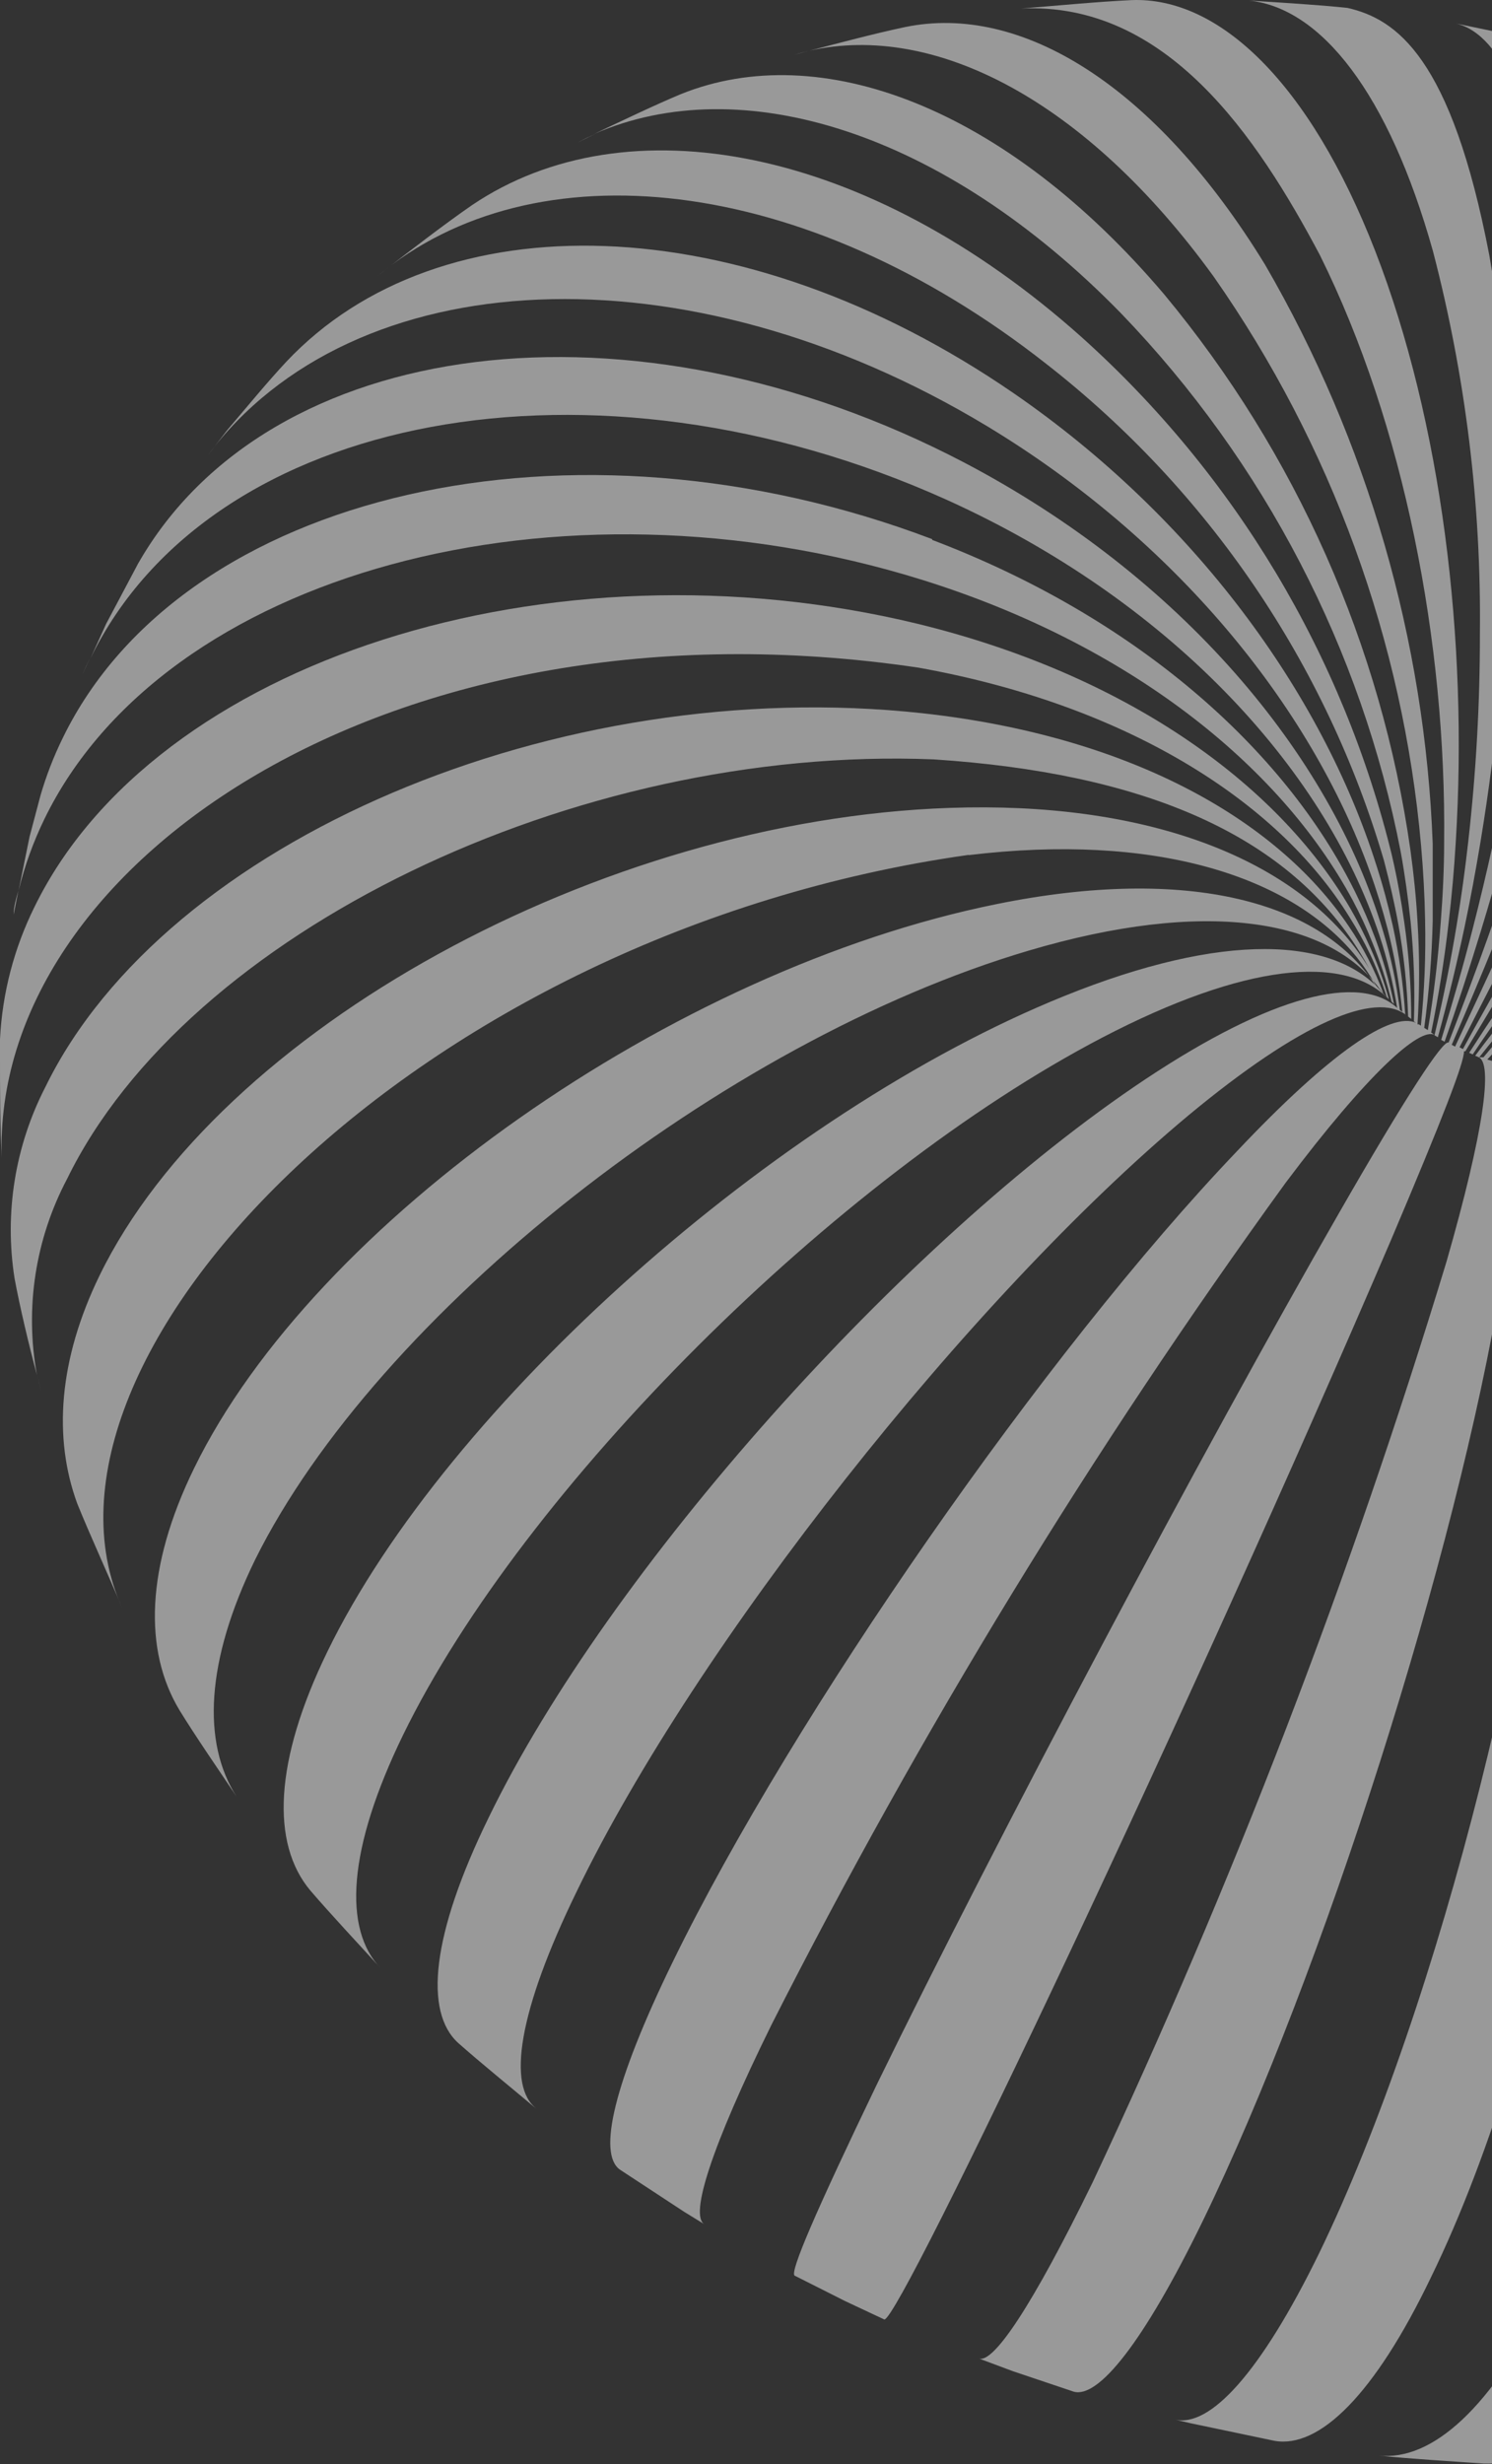 <svg width="106" height="175" viewBox="0 0 106 175" fill="none" xmlns="http://www.w3.org/2000/svg">
<rect x="0" y="0" width="106" height="175" fill="#333333" stroke="none"/>
<g style="mix-blend-mode:overlay">
<path d="M104.06 65.787C104.474 63.826 104.839 61.849 105.173 59.841C107.541 45.611 107.939 30.146 105.809 18.129C103.107 4.04 99.197 1.352 95.732 0.562C93.65 0.34 90.963 0.182 88.738 0.04C93.84 0.562 98.656 6.602 101.803 17.829C104.12 26.702 105.243 35.842 105.141 45.01C105.146 49.934 104.87 54.854 104.315 59.746C104.092 61.739 103.822 63.7 103.504 65.613C103.059 68.317 102.535 70.942 101.915 73.519L102.153 73.661C102.852 71.121 103.488 68.496 104.06 65.787Z" fill="white" fill-opacity="0.5"/>
<path d="M161.326 29.799C159.864 28.803 156.431 26.494 143.541 34.985C133.861 41.5 123.005 51.825 113.85 62.751C112.261 64.57 110.83 66.42 109.4 68.27C107.699 70.468 106.094 72.681 104.631 74.879L104.377 74.768C105.823 72.523 107.365 70.23 108.97 67.938C110.306 66.056 111.672 64.158 113.103 62.277C121.112 51.374 130.26 41.346 140.393 32.36C148.341 25.735 153.602 23.442 155.763 25.15L156.224 25.498C157.75 26.794 159.912 28.471 161.326 29.799Z" fill="white" fill-opacity="0.5"/>
<path d="M109.973 18.714C110.768 30.542 109.194 45.785 106.063 59.936C105.618 61.96 105.141 63.968 104.632 65.945C103.949 68.633 103.186 71.258 102.391 73.851L102.63 73.978C103.52 71.479 104.362 68.87 105.189 66.182C105.793 64.206 106.381 62.182 106.937 60.142C110.717 46.897 113.077 33.291 113.978 19.552C114.392 9.306 112.961 3.74 110.323 3.124L109.528 2.934L103.44 1.669C106.794 2.46 109.258 8.231 109.973 18.714Z" fill="white" fill-opacity="0.5"/>
<path d="M57.523 3.599C57.157 3.694 56.807 3.773 56.457 3.883L57.523 3.599Z" fill="white" fill-opacity="0.5"/>
<path d="M42.296 9.512C41.862 9.701 41.432 9.907 41.008 10.128L42.296 9.512Z" fill="white" fill-opacity="0.5"/>
<path d="M74.338 25.846C85.841 34.818 94.228 47.149 98.323 61.107C98.736 62.688 99.07 64.127 99.34 65.614C99.734 67.786 99.968 69.985 100.04 72.191L100.262 72.365C100.261 70.074 100.096 67.786 99.769 65.519C99.547 63.937 99.261 62.356 98.895 60.775C95.437 46.573 87.754 33.739 76.85 23.949C61.607 10.334 44.489 7.188 33.554 14.556C31.599 15.9 29.087 17.845 27.196 19.3L26.814 19.616C37.909 10.319 57.093 12.295 74.338 25.846Z" fill="white" fill-opacity="0.5"/>
<path d="M70.142 30.273C83.429 38.305 93.061 50.038 97.321 61.897C97.814 63.257 98.227 64.601 98.577 65.945C99.076 67.887 99.427 69.864 99.626 71.858L99.832 72.032C99.698 69.905 99.401 67.79 98.942 65.708C98.624 64.3 98.243 62.861 97.782 61.438C93.888 49.136 84.78 36.724 72.049 27.948C52.642 14.587 31.216 14.129 20.329 25.703C19.01 27.11 17.389 29.087 16.133 30.557L14.75 32.344C25.065 18.556 48.653 17.307 70.142 30.273Z" fill="white" fill-opacity="0.5"/>
<path d="M6.405 46.701C6.214 47.096 6.023 47.508 5.848 47.919L6.405 46.701Z" fill="white" fill-opacity="0.5"/>
<path d="M0.97 64.948L1.304 63.256C1.145 63.825 0.97 64.379 0.97 64.948Z" fill="white" fill-opacity="0.5"/>
<path d="M65.532 41.184C80.06 45.722 90.884 54.244 96.097 63.921C96.632 64.921 97.109 65.951 97.528 67.005C98.077 68.344 98.524 69.724 98.863 71.132L99.037 71.305C98.718 69.73 98.277 68.181 97.718 66.673C97.298 65.547 96.821 64.445 96.288 63.368C91.233 53.106 80.552 43.745 66.089 38.29L66.136 38.685L66.232 38.29C40.642 28.581 12.986 34.906 4.466 52.394C3.818 53.711 3.287 55.081 2.877 56.49L2.098 59.431L1.319 63.257C1.746 61.505 2.358 59.804 3.147 58.181C11.635 40.693 39.577 33.088 65.532 41.184Z" fill="white" fill-opacity="0.5"/>
<path d="M65.246 47.413C79.742 50.006 90.677 56.711 95.89 65.154C96.421 65.996 96.904 66.867 97.337 67.763C97.796 68.743 98.189 69.752 98.513 70.783C98.557 70.849 98.611 70.907 98.672 70.957C98.335 69.73 97.905 68.53 97.384 67.368C96.953 66.394 96.471 65.444 95.938 64.522C90.645 55.461 79.773 47.856 65.183 44.298C39.068 37.973 10.983 46.923 2.448 64.411C0.996 67.343 0.163 70.539 0 73.803V75.068C0 77.203 2.91318e-06 80.065 0.127 82.216C-0.62 61.502 27.672 41.847 65.246 47.413Z" fill="white" fill-opacity="0.5"/>
<path d="M2.669 97.695C2.749 98.059 2.828 98.439 2.924 98.802C2.844 98.454 2.749 98.075 2.669 97.695Z" fill="white" fill-opacity="0.5"/>
<path d="M73.083 67.51C85.528 63.826 94.365 65.186 98.053 70.277L98.275 70.53C97.659 68.855 96.837 67.262 95.828 65.787C90.583 57.991 79.933 52.236 65.549 50.654C39.657 47.824 11.763 59.699 3.228 77.187C1.07 81.375 0.302 86.136 1.034 90.785C1.416 92.841 2.036 95.45 2.624 97.648C1.753 92.896 2.509 87.992 4.769 83.717C13.305 66.229 40.849 52.9 66.328 53.928C81.062 54.892 90.853 59.13 96.082 66.814C96.518 67.458 96.921 68.123 97.29 68.807C96.959 68.26 96.598 67.733 96.209 67.225C91.25 60.758 81.126 56.9 67.472 57.374C42.63 58.228 15.593 73.108 7.074 90.58C4.149 96.588 3.784 102.123 5.485 106.771C6.391 109.017 7.742 111.942 8.663 114.156C0.716 96.446 29.612 66.229 68.823 60.711C68.712 60.521 68.617 60.316 68.521 60.11C68.617 60.316 68.712 60.521 68.823 60.727C81.968 59.145 91.679 62.15 96.384 67.969C96.887 68.596 97.338 69.262 97.735 69.961L97.831 70.166C94 64 84.352 61.454 70.81 64.205C47.843 68.838 22.333 86.785 13.797 104.257C10.348 111.309 10.205 117.223 12.748 121.445C13.893 123.311 15.53 125.683 16.801 127.58C14.354 123.754 14.608 117.982 18.121 110.772C26.767 93.347 51.308 73.945 73.083 67.51Z" fill="white" fill-opacity="0.5"/>
<path d="M78.296 73.693C88.421 68.412 95.526 67.747 98.641 70.942L98.275 70.562C94.842 66.451 86.879 66.182 75.61 70.736C55.218 78.958 31.789 99.783 23.27 117.271C19.455 125.098 19.265 130.917 22.03 134.237C23.493 135.945 25.543 138.127 27.053 139.787C24.367 137.004 24.685 131.328 28.642 123.2C37.178 105.712 59.398 83.559 78.296 73.693Z" fill="white" fill-opacity="0.5"/>
<path d="M84.432 79.212C92.379 72.618 97.719 70.357 99.913 72.096L99.452 71.717C99.219 69.842 98.825 67.991 98.276 66.183C94.541 53.533 83.812 40.883 68.506 32.851C44.871 20.486 19.074 23.79 9.808 40.029L7.535 44.315L6.438 46.734C14.974 29.246 42.169 24.201 67.218 35.476C82.874 42.544 93.984 54.324 98.005 66.436C98.558 68.113 98.978 69.832 99.261 71.575C96.591 69.139 90.376 70.657 81.364 76.65C64.135 88.114 43.218 111.563 34.73 129.052C30.645 137.4 30.121 142.871 32.553 145.085C34.142 146.492 36.304 148.247 37.925 149.607L38.116 149.75C36.018 148.168 36.812 142.855 40.977 134.317C49.464 116.766 68.935 92.13 84.432 79.212Z" fill="white" fill-opacity="0.5"/>
<path d="M91.346 83.986C97.179 76.222 100.882 72.917 101.916 73.502L101.677 73.328C102.186 70.814 102.615 68.205 102.917 65.533C103.139 63.651 103.314 61.722 103.426 59.777C104.316 45.452 102.408 29.94 97.704 17.828C93.031 5.826 86.578 -0.245 80.379 0.008C78.026 0.118 74.895 0.419 72.543 0.608C82.874 0.102 89.311 9.7 93.778 18.128C99.738 30.145 102.758 45.562 102.599 59.825C102.599 61.722 102.504 63.604 102.361 65.454C102.17 68.094 101.868 70.672 101.439 73.154L101.184 72.996C101.526 70.479 101.727 67.945 101.788 65.406C101.788 63.604 101.788 61.77 101.788 59.92C101.24 45.456 97.154 31.345 89.884 18.808C82.032 5.985 72.495 0.229 64.31 1.921C62.275 2.348 59.7 3.028 57.523 3.597C66.376 1.605 77.12 7.076 86.228 19.646C94.601 31.608 99.68 45.542 100.962 60.062C101.121 61.864 101.216 63.636 101.248 65.391C101.301 67.877 101.2 70.364 100.946 72.838L100.803 72.743H100.708C100.859 70.316 100.859 67.881 100.708 65.454C100.612 63.762 100.437 62.054 100.199 60.331C98.134 45.839 92.084 32.197 82.715 20.911C71.383 7.55 58.238 2.712 48.384 6.68C46.524 7.455 44.219 8.562 42.217 9.511C52.627 4.957 66.98 9.273 79.648 22.255C89.835 32.835 96.734 46.117 99.516 60.505C99.817 62.165 100.04 63.809 100.215 65.438C100.451 67.797 100.531 70.168 100.453 72.538L100.612 72.648C98.88 71.794 94.493 74.751 87.897 81.74C74.291 95.971 56.347 121.808 47.811 139.296C43.584 147.961 42.455 152.958 44.044 154.081L48.622 157.085L50.037 157.955C49.003 157.322 50.498 152.547 54.805 143.803C65.388 122.941 77.606 102.94 91.346 83.986Z" fill="white" fill-opacity="0.5"/>
<path d="M149.804 20.77C148.214 19.648 143.796 22.605 136.961 29.846C127.903 39.861 119.634 50.555 112.23 61.834C110.926 63.764 109.671 65.708 108.447 67.622C106.857 69.993 105.491 72.365 104.108 74.658H104.012C104.012 75.48 102.55 79.275 98.863 87.972C84.86 120.655 63.975 164.724 62.83 164.724L60.033 163.411L56.457 161.609C56.075 161.387 58.046 156.865 62.274 148.074C70.809 130.585 85.511 102.867 95.127 86.153C99.896 77.836 102.534 73.82 102.916 74.041C103.869 71.575 104.839 69.013 105.777 66.373C106.476 64.396 107.175 62.356 107.859 60.316C112.277 47.417 115.704 34.202 118.111 20.786C119.7 10.983 119.303 5.733 117.475 5.18L122.116 6.761L124.23 7.536C124.564 7.662 124.723 8.184 124.723 9.117C124.303 13.54 123.397 17.904 122.021 22.13C119.001 32.851 114.073 47.082 108.733 60.569C107.938 62.609 107.144 64.633 106.317 66.625C105.257 69.219 104.198 71.743 103.138 74.2L103.377 74.326C104.51 71.912 105.665 69.43 106.842 66.879L109.623 60.854C115.631 47.683 121.719 33.974 125.978 23.775C129.698 14.936 131.335 10.445 131.001 10.303L134.18 11.758L137.438 13.339C137.057 13.244 134.482 17.292 129.793 25.53C124.357 35.112 117.236 48.299 110.545 61.107C109.496 63.099 108.463 65.108 107.446 67.068C106.158 69.551 104.902 72.002 103.694 74.373L103.933 74.5C105.215 72.16 106.561 69.777 107.97 67.353C109.099 65.408 110.243 63.431 111.419 61.455C118.778 49.074 126.932 36.519 133.544 27.633C139.345 19.837 142.858 16.311 143.859 16.928L145.56 17.972L149.804 20.77Z" fill="white" fill-opacity="0.5"/>
<path d="M192.909 83.907C190.54 72.412 178.032 63.257 159.388 61.154C143.065 59.372 126.607 62.977 112.547 71.416C110.5 72.697 108.54 74.113 106.682 75.654C108.065 76.934 108.176 82.073 106.682 90.944C103.503 110.329 93.967 140.214 85.463 157.703C81.235 166.383 78.025 170.352 76.276 169.846L71.953 168.392L69.537 167.49C70.57 167.886 73.352 163.743 77.627 154.983C87.571 133.81 95.975 111.954 102.772 89.584C105.442 80.287 106.078 75.448 105.029 75.069L104.807 74.974C106.385 72.865 108.07 70.757 109.861 68.649C111.387 66.846 112.976 65.065 114.629 63.304C124.341 52.916 135.975 43.428 146.561 37.879C156.638 32.55 163.711 31.838 166.794 35.001C168.384 36.661 170.371 38.827 171.833 40.535C168.416 36.471 160.484 36.25 149.263 40.835C137.899 45.468 125.565 54.086 115.408 63.81C113.644 65.502 111.943 67.226 110.338 68.965C108.462 70.989 106.714 73.029 105.093 75.084H105.395C106.984 73.139 108.86 71.195 110.783 69.297C112.706 67.4 114.28 65.961 116.155 64.364C126.741 55.272 139.71 47.619 151.79 43.982C164.219 40.25 173.025 41.563 176.696 46.654C177.968 48.536 179.685 50.987 180.908 52.979C177.062 46.923 167.462 44.488 153.968 47.271C141.252 49.88 127.79 56.584 116.823 65.012C114.868 66.593 112.976 68.174 111.196 69.756C109.416 71.337 107.366 73.377 105.665 75.243L105.983 75.337C107.765 73.526 109.649 71.815 111.625 70.214C117.971 65.073 124.992 60.817 132.494 57.565C139.979 54.233 147.925 52.042 156.066 51.066C158.18 50.892 160.182 50.813 162.09 50.813C174.217 50.813 182.053 54.276 185.422 61.154C186.408 63.368 187.743 66.293 188.601 68.538C182.975 56.347 168.575 54.133 157.496 54.418C141.041 55.211 125.19 60.834 111.943 70.578C109.946 72.043 108.041 73.627 106.237 75.322C106.323 75.351 106.403 75.394 106.475 75.448C108.294 73.849 110.216 72.37 112.229 71.021C125.929 61.928 142.149 57.333 158.609 57.881C170.132 58.719 177.682 61.502 182.736 65.028C186.868 67.775 189.891 71.885 191.272 76.634C191.78 78.784 192.448 81.599 192.909 83.907Z" fill="white" fill-opacity="0.5"/>
<path d="M194.022 93.22C193.259 79.922 180.13 68.142 159.77 64.442C146.166 62.003 132.145 63.451 119.335 68.617C117.085 69.528 114.897 70.584 112.786 71.779C110.754 72.932 108.809 74.232 106.969 75.669H107.16C109.766 76.302 111.308 81.772 110.847 92.003C109.925 112.037 102.248 142.428 93.729 159.995C89.549 168.549 85.941 172.439 83.445 171.822L84.59 172.091L90.55 173.34C93.729 173.894 97.655 170.083 101.676 161.703C110.211 144.214 116.076 113.444 114.789 92.936C114.185 83.322 112.103 77.693 109.194 76.222L109.623 76.112C113.676 77.06 117.109 82.974 118.921 93.505C122.514 114.33 118.492 145.384 109.973 162.873C105.983 171.032 101.724 174.795 97.941 174.384C100.182 174.621 103.17 174.795 105.411 174.953C109.687 175.111 114.153 171.348 117.984 163.489C126.519 146.001 128.728 114.804 122.927 93.805C119.748 82.5 114.98 76.412 109.893 76.017H110.005C116.172 75.859 122.466 81.931 127.043 93.837C135.118 114.851 134.736 146.017 126.201 163.537C122.529 171.063 117.952 174.827 113.279 175.001C115.631 174.906 118.762 174.621 121.115 174.431C126.01 173.862 130.572 170.083 134.053 162.967C142.572 145.574 141.205 114.409 130.969 93.552C124.929 81.282 117.173 75.29 110.068 76.017C122.784 74.198 131.923 88.287 134.927 92.952C152.999 123.88 149.963 167.363 129.332 173.15C131.716 172.644 134.847 171.822 137.279 171.221C142.048 169.798 146.275 166.083 149.248 159.979C157.767 142.586 153.015 112.1 138.599 91.987C129.491 79.337 118.699 73.851 109.846 75.954H109.719C110.486 75.737 111.266 75.567 112.055 75.448C121.226 74.056 132.32 79.258 142.048 90.817C158.323 110.297 164.681 140.166 156.162 157.655C154.093 162.361 150.377 166.16 145.703 168.344C147.913 167.411 150.646 166.098 152.729 165.181C156.943 162.888 160.29 159.291 162.265 154.935C170.8 137.463 163.108 108.21 145.083 89.615C134.243 78.436 122.132 73.645 112.341 75.384C111.372 75.569 110.416 75.817 109.48 76.127H109.385L110.577 75.669C110.132 75.811 109.703 75.954 109.274 76.127H109.051C110.325 75.554 111.636 75.068 112.977 74.673C124.103 71.4 138.408 74.515 152.792 83.923C175.044 99.356 186.17 126.046 177.699 143.534C176.674 145.632 175.358 147.575 173.789 149.306C175.124 147.851 176.697 145.97 177.905 144.562L179.05 143.108C182.602 138.159 184.457 132.205 184.342 126.125C184.342 111.894 175.171 94.738 154.779 81.535C142.191 73.93 126.169 69.898 113.184 74.183C111.671 74.688 110.199 75.306 108.781 76.033L108.383 75.922C109.943 75.07 111.57 74.345 113.247 73.756C115.353 73.042 117.518 72.513 119.716 72.174C130.699 70.293 143.891 72.459 156.464 79.084C178.271 91.007 194.785 114.219 184.12 135.407L186.583 130.742L188.078 127.501C189.445 124.197 190.137 120.654 190.112 117.081C190.112 103.72 180.893 87.702 157.767 76.396C149.295 72.487 140.085 70.412 130.747 70.309C127.093 70.296 123.448 70.673 119.875 71.431C117.613 71.928 115.396 72.611 113.247 73.471C111.472 74.161 109.755 74.991 108.113 75.954H107.843C109.55 74.875 111.342 73.934 113.199 73.139C115.343 72.203 117.56 71.442 119.827 70.862C132.793 67.772 146.403 68.755 158.784 73.677C167.269 76.971 174.975 81.978 181.418 88.382C189.254 96.478 193.958 106.898 191.145 119.073L192.051 115.737L193.1 110.614C193.262 109.451 193.326 108.277 193.291 107.103C193.291 99.387 189.826 81.235 159.372 70.736C152.483 68.567 145.3 67.457 138.074 67.447C131.844 67.412 125.644 68.312 119.684 70.119C117.409 70.821 115.189 71.688 113.041 72.712C111.108 73.624 109.248 74.681 107.477 75.875H107.176C108.992 74.55 110.905 73.361 112.897 72.317C115.041 71.205 117.255 70.233 119.525 69.407C132.465 64.933 146.438 64.323 159.722 67.652C167.217 69.521 174.306 72.736 180.639 77.139C187.903 82.484 193.911 90.343 193.99 101.68V100.004C194.165 97.948 194.07 95.244 194.022 93.22ZM109.591 76.112L109.178 76.222H109.417L109.591 76.112ZM109.099 76.017H109.289L109.067 76.112H109.21L109.401 76.033H109.21H109.083L108.876 75.938L109.099 76.017Z" fill="white" fill-opacity="0.5"/>
</g>
</svg>
